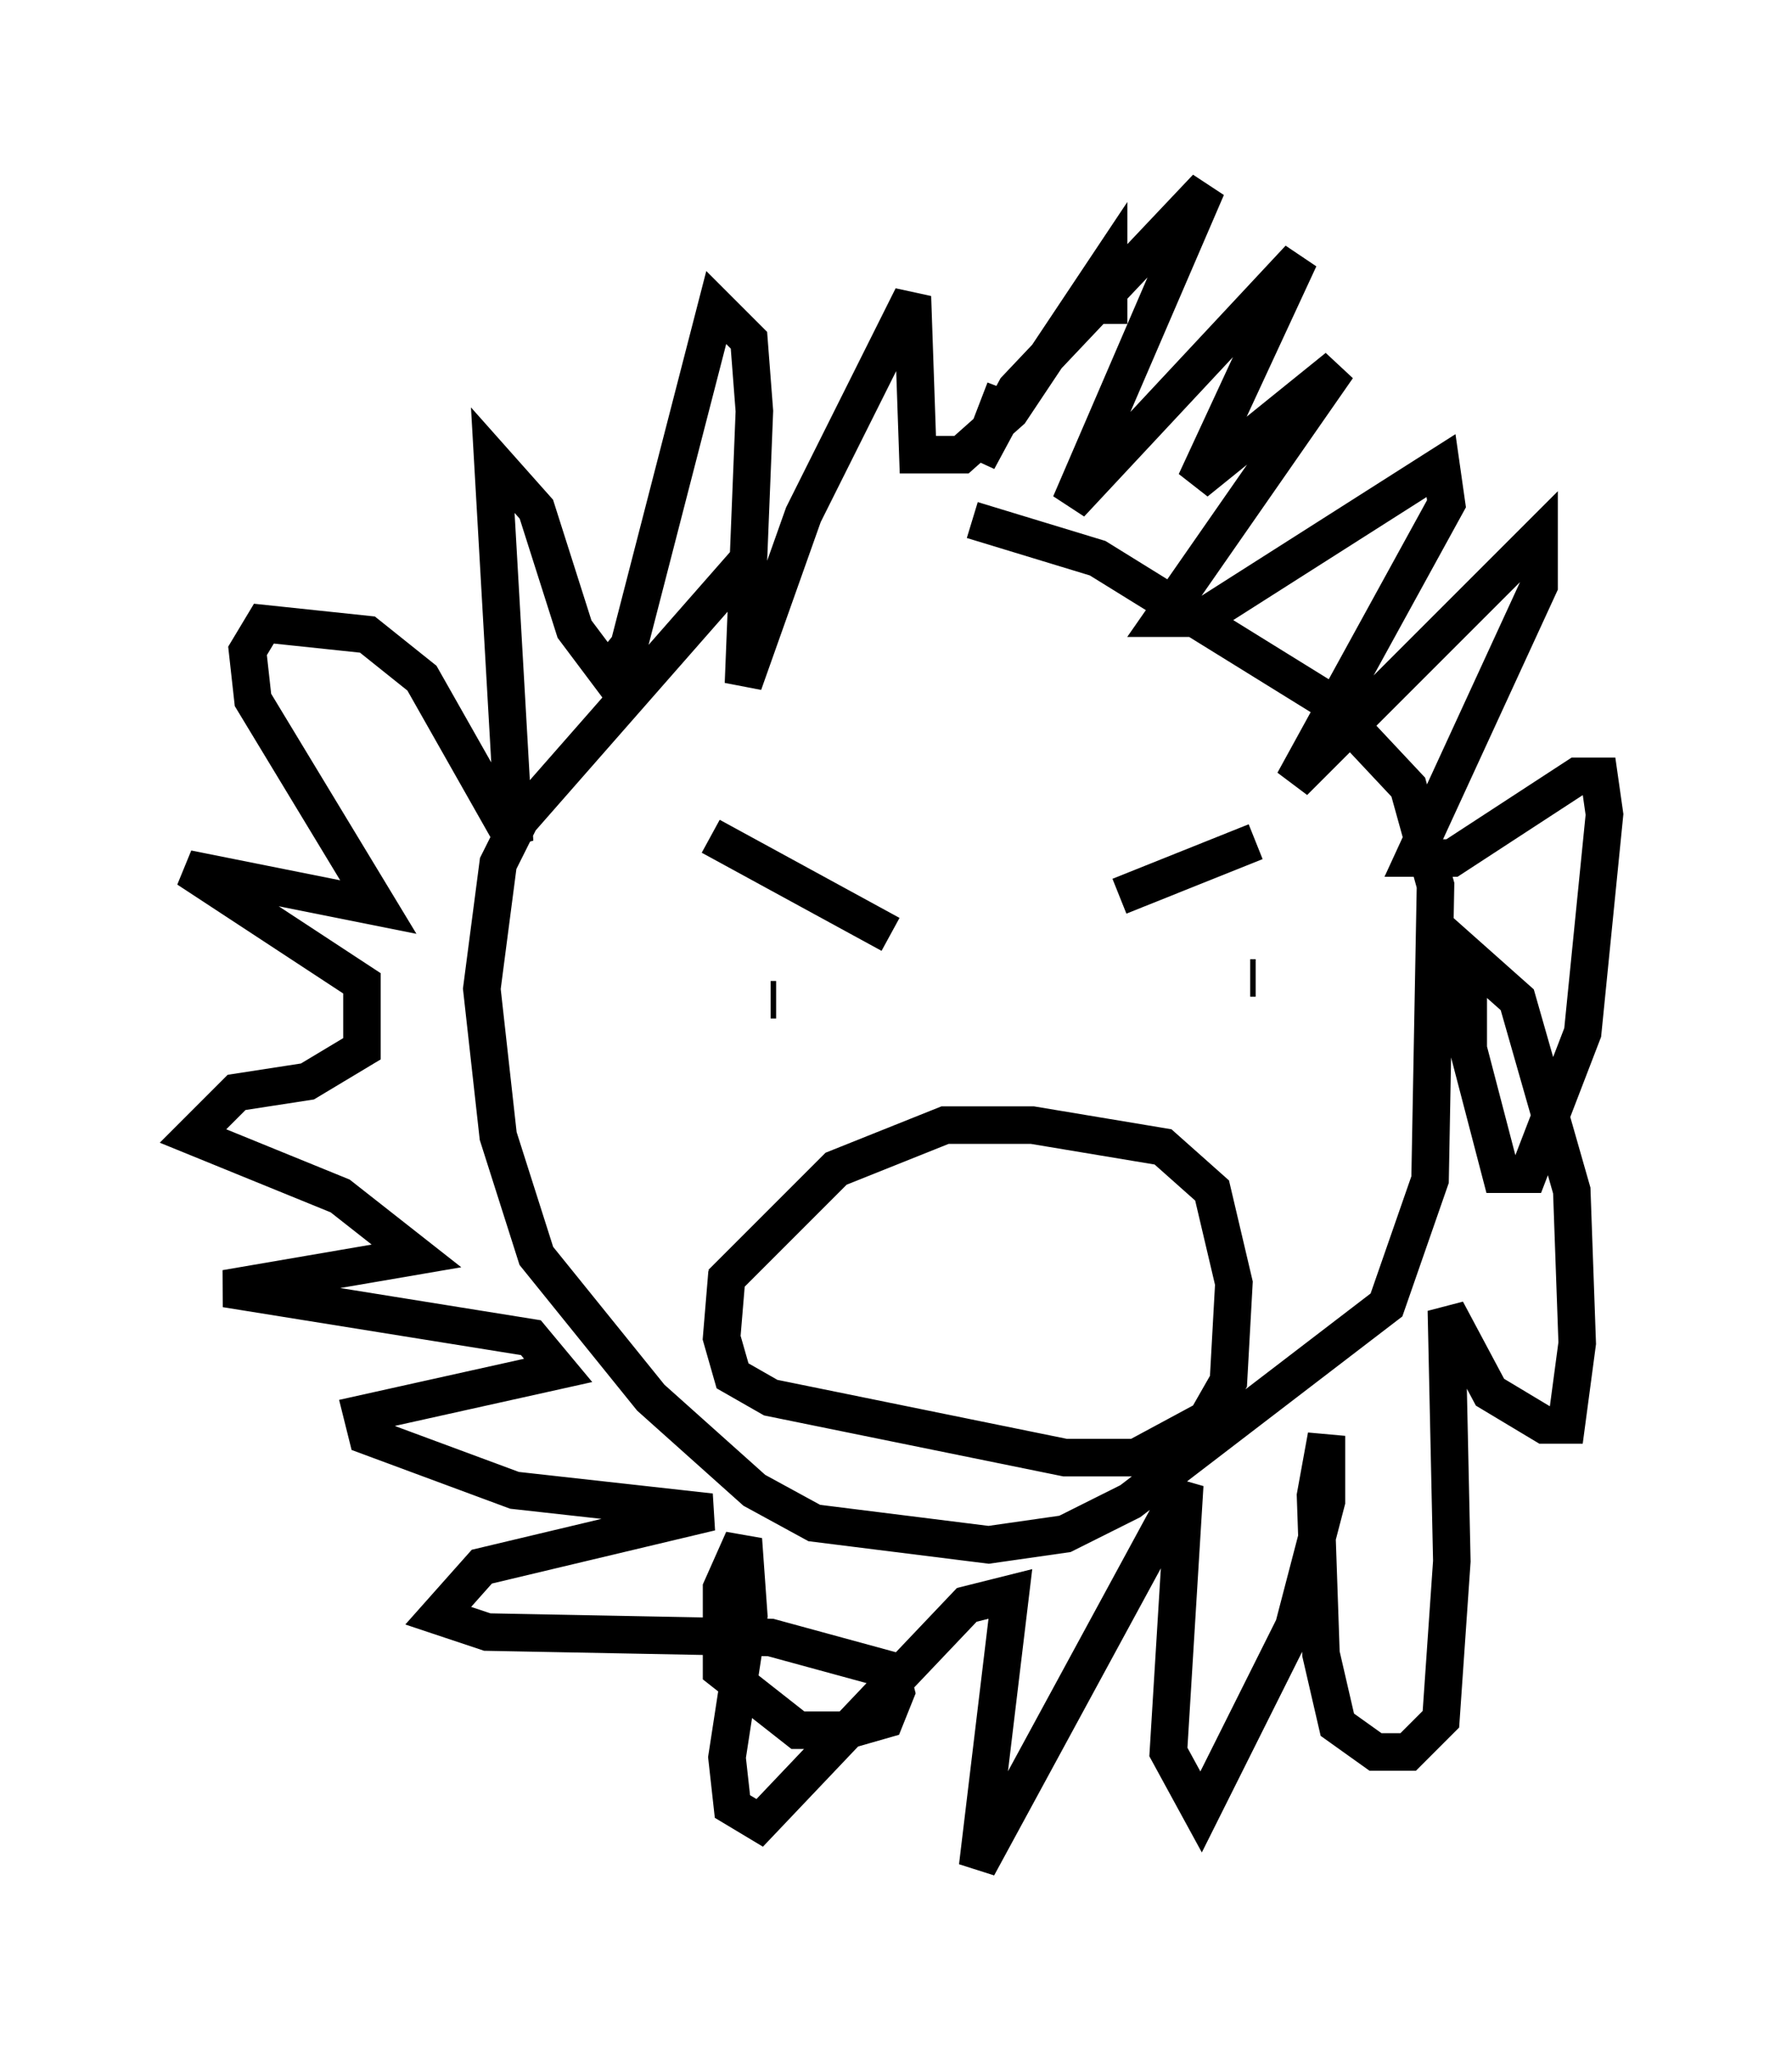<?xml version="1.0" encoding="utf-8" ?>
<svg baseProfile="full" height="54.737" version="1.1" width="47.765" xmlns="http://www.w3.org/2000/svg" xmlns:ev="http://www.w3.org/2001/xml-events" xmlns:xlink="http://www.w3.org/1999/xlink"><defs /><rect fill="white" height="54.737" width="47.765" x="0" y="0" /><path d="M23.302, 12.553 m-3.196, 2.179 l-6.246, 7.117 -0.581, 1.162 l-0.436, 3.341 0.436, 3.922 l1.017, 3.196 3.05, 3.777 l2.76, 2.469 1.598, 0.872 l4.648, 0.581 2.034, -0.291 l1.743, -0.872 6.827, -5.229 l1.162, -3.341 0.145, -7.844 l-0.726, -2.615 -2.179, -2.324 l-6.101, -3.777 -3.341, -1.017 m0.872, -3.486 l-0.726, 1.888 1.017, -1.888 l5.084, -5.374 -3.631, 8.425 l6.101, -6.536 -2.76, 5.955 l3.777, -3.05 -4.648, 6.682 l1.017, 0.0 6.391, -4.067 l0.145, 1.017 -4.067, 7.408 l6.536, -6.536 0.0, 1.307 l-3.341, 7.263 1.017, 0.0 l3.341, -2.179 0.581, 0.0 l0.145, 1.017 -0.581, 5.81 l-1.453, 3.777 -0.726, 0.0 l-0.872, -3.341 0.0, -2.469 l1.307, 1.162 1.453, 5.084 l0.145, 4.067 -0.291, 2.179 l-0.581, 0.0 -1.453, -0.872 l-1.162, -2.179 0.145, 6.682 l-0.291, 4.212 -0.872, 0.872 l-0.872, 0.0 -1.017, -0.726 l-0.436, -1.888 -0.145, -4.212 l0.291, -1.598 0.0, 1.743 l-0.872, 3.341 -2.469, 4.939 l-0.872, -1.598 0.436, -7.117 l-5.52, 10.168 0.872, -7.263 l-1.162, 0.291 -5.52, 5.81 l-0.726, -0.436 -0.145, -1.307 l0.581, -3.777 -0.145, -2.034 l-0.581, 1.307 0.0, 2.179 l2.034, 1.598 1.307, 0.0 l1.017, -0.291 0.291, -0.726 l-0.145, -0.581 -3.196, -0.872 l-7.553, -0.145 -1.307, -0.436 l1.162, -1.307 6.101, -1.453 l-5.229, -0.581 -3.922, -1.453 l-0.145, -0.581 5.229, -1.162 l-0.726, -0.872 -8.134, -1.307 l5.084, -0.872 -2.034, -1.598 l-3.922, -1.598 1.162, -1.162 l1.888, -0.291 1.453, -0.872 l0.0, -1.743 -4.648, -3.05 l5.084, 1.017 -3.341, -5.52 l-0.145, -1.307 0.436, -0.726 l2.76, 0.291 1.453, 1.162 l2.469, 4.358 -0.581, -10.168 l1.162, 1.307 1.017, 3.196 l0.872, 1.162 0.581, -0.726 l2.324, -9.006 0.872, 0.872 l0.145, 1.888 -0.291, 7.263 l1.598, -4.503 2.905, -5.81 l0.145, 4.212 1.162, 0.0 l1.307, -1.162 2.615, -3.922 l0.0, 1.598 m-10.313, 25.564 l3.05, -3.05 2.905, -1.162 l2.324, 0.0 3.486, 0.581 l1.307, 1.162 0.581, 2.469 l-0.145, 2.615 -0.581, 1.017 l-1.888, 1.017 -1.888, 0.0 l-7.844, -1.598 -1.017, -0.581 l-0.291, -1.017 0.145, -1.743 m-0.436, -11.62 l4.793, 2.615 m6.101, -1.017 l3.631, -1.453 m-0.581, 3.631 l0.0, 0.0 m0.581, 0.0 l-0.145, 0.0 m-12.637, 0.581 l-0.145, 0.0 " fill="none" stroke="black" stroke-width="1" /></svg>